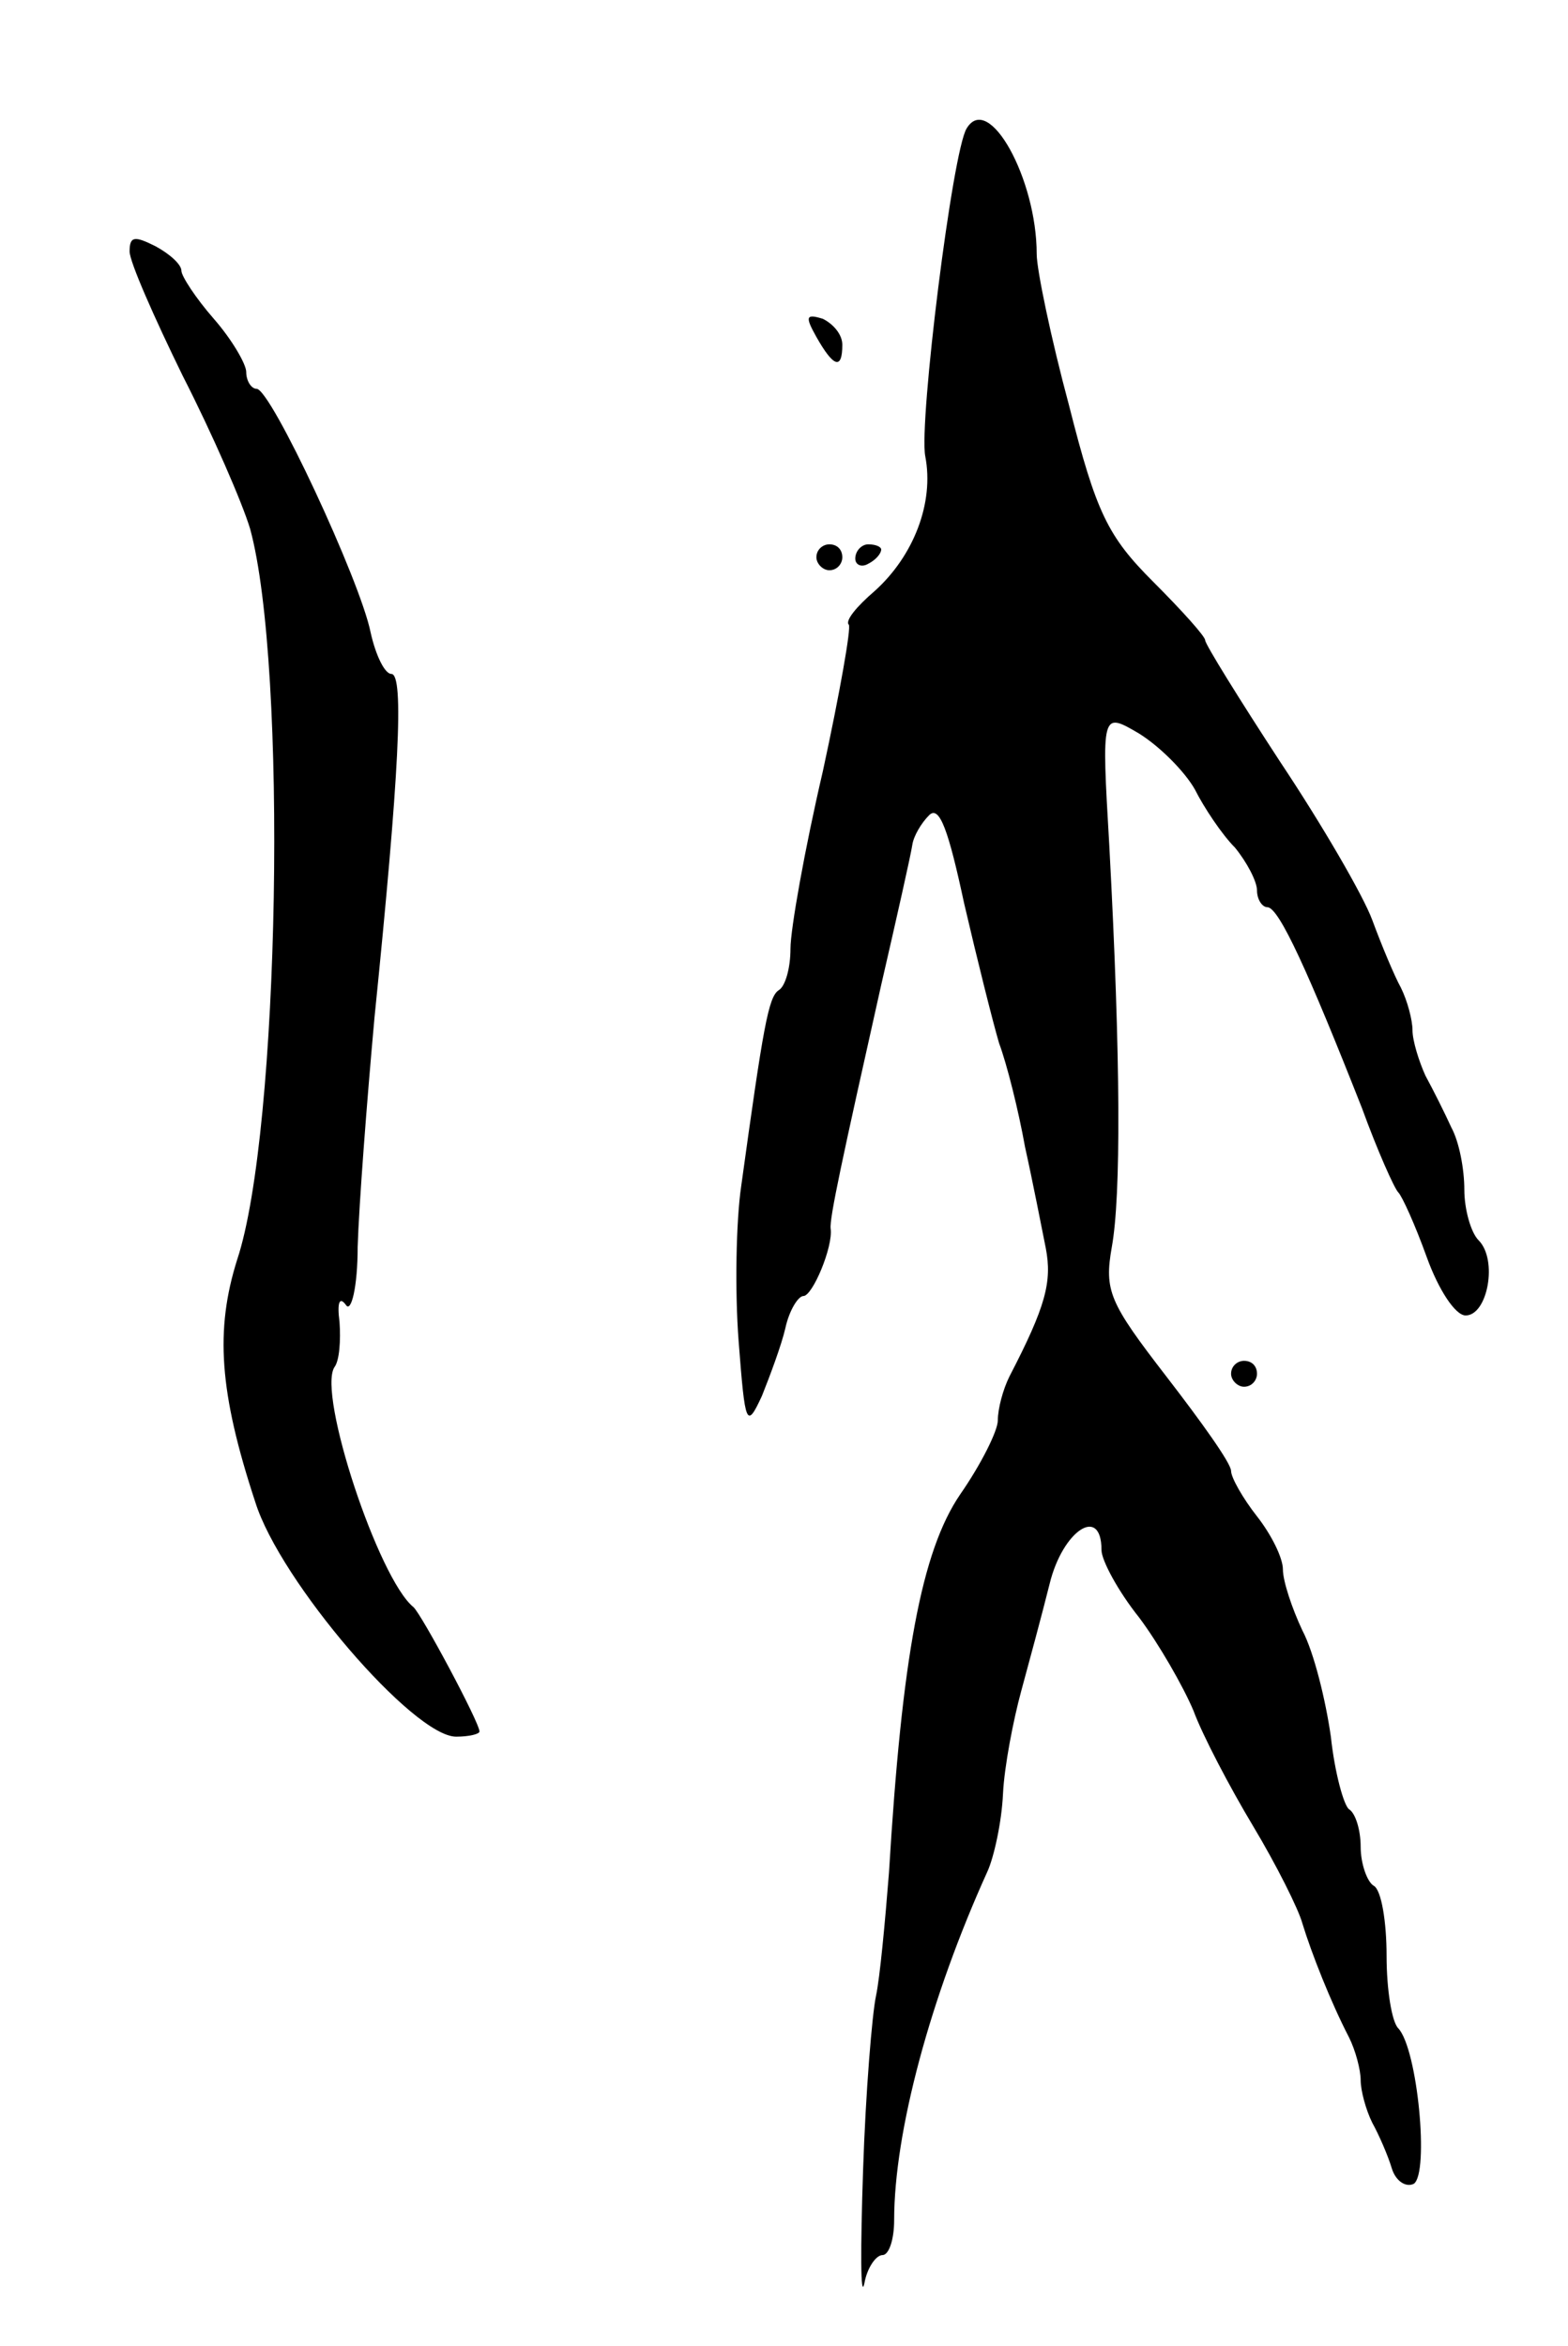 <svg version="1.0" xmlns="http://www.w3.org/2000/svg"
 width="121pt" height="181pt" viewBox="0 0 121 181"
 preserveAspectRatio="xMidYMid meet">
<g transform="translate(0,181) scale(0.1,-0.1)"
fill="#000000" stroke="none">
<path d="M746 1711 c-11 -17 -37 -227 -32 -253 7 -36 -9 -77 -39 -104 -14 -12
-23 -23 -20 -26 2 -2 -7 -53 -20 -113 -14 -60 -25 -122 -25 -137 0 -15 -4 -29
-9 -32 -8 -5 -12 -28 -29 -151 -4 -27 -5 -81 -2 -120 5 -65 6 -68 18 -42 6 15
15 39 18 52 3 14 10 25 14 25 7 0 23 38 21 52 -1 8 9 54 39 188 12 52 23 101
24 108 1 7 7 17 13 23 8 8 15 -12 27 -68 10 -43 22 -91 27 -108 6 -16 15 -52
20 -80 6 -27 13 -63 16 -78 5 -26 0 -45 -28 -99 -5 -10 -9 -25 -9 -34 0 -8
-13 -34 -29 -57 -30 -44 -45 -126 -55 -292 -3 -38 -7 -81 -10 -95 -3 -14 -8
-74 -10 -135 -2 -60 -2 -100 1 -87 2 12 9 22 14 22 5 0 9 12 9 27 0 68 28 172
72 269 5 11 11 38 12 60 1 21 8 57 14 79 6 22 16 59 22 83 10 41 40 61 40 26
0 -8 13 -32 29 -52 15 -20 34 -53 42 -72 7 -19 28 -59 46 -89 18 -30 35 -64
38 -75 7 -23 22 -61 36 -88 5 -10 9 -25 9 -33 0 -8 4 -23 9 -33 5 -9 12 -25
15 -35 3 -10 11 -15 17 -12 12 8 3 104 -12 120 -5 5 -9 30 -9 56 0 26 -4 51
-10 54 -5 3 -10 17 -10 30 0 13 -4 26 -9 29 -4 3 -11 28 -14 56 -4 28 -13 65
-22 82 -8 17 -15 38 -15 47 0 9 -9 27 -20 41 -11 14 -20 30 -20 35 0 6 -23 38
-50 73 -44 57 -48 66 -42 100 7 39 7 143 -2 310 -6 103 -6 103 23 86 16 -10
35 -29 43 -43 7 -14 21 -35 31 -45 9 -11 17 -26 17 -33 0 -7 4 -13 8 -13 9 0
32 -51 73 -155 12 -33 25 -62 28 -65 3 -3 13 -25 22 -50 9 -25 22 -45 30 -45
17 0 25 43 10 58 -6 6 -11 24 -11 39 0 16 -4 37 -10 48 -5 11 -14 29 -20 40
-5 11 -10 27 -10 35 0 8 -4 23 -9 33 -5 9 -15 33 -22 52 -7 19 -39 74 -71 122
-32 49 -58 91 -58 94 0 3 -18 23 -40 45 -35 35 -44 53 -65 136 -14 52 -25 105
-25 117 0 58 -37 125 -54 97z"/>
<path d="M100 1616 c0 -8 19 -51 41 -96 23 -45 46 -98 52 -118 29 -106 23
-465 -10 -564 -17 -54 -14 -102 14 -187 19 -61 122 -181 155 -181 10 0 18 2
18 4 0 7 -45 91 -51 96 -27 22 -74 164 -61 185 4 5 5 21 4 35 -2 15 0 20 5 13
4 -6 9 14 9 45 1 32 7 111 13 177 19 187 23 265 13 265 -5 0 -12 14 -16 32 -8
40 -77 188 -88 188 -4 0 -8 6 -8 13 0 6 -11 25 -25 41 -14 16 -25 33 -25 37 0
5 -9 13 -20 19 -16 8 -20 8 -20 -4z"/>
<path d="M630 1550 c13 -23 20 -26 20 -6 0 8 -7 16 -15 20 -13 4 -14 2 -5 -14z"/>
<path d="M630 1380 c0 -5 5 -10 10 -10 6 0 10 5 10 10 0 6 -4 10 -10 10 -5 0
-10 -4 -10 -10z"/>
<path d="M660 1379 c0 -5 5 -7 10 -4 6 3 10 8 10 11 0 2 -4 4 -10 4 -5 0 -10
-5 -10 -11z"/>
<path d="M950 750 c0 -5 5 -10 10 -10 6 0 10 5 10 10 0 6 -4 10 -10 10 -5 0
-10 -4 -10 -10z"/>
</g>
</svg>
